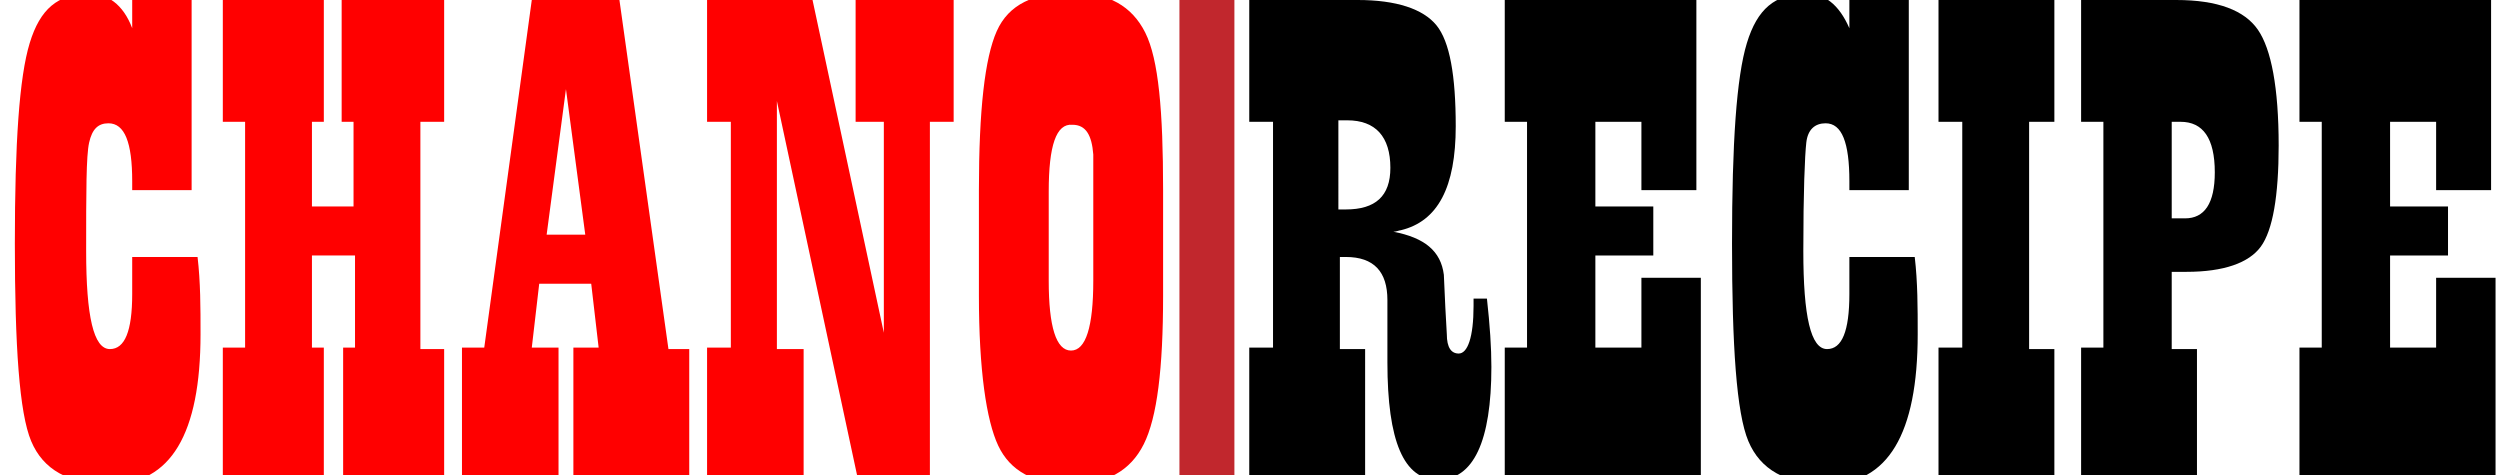 <?xml version="1.0" encoding="utf-8"?>
<!-- Generator: Adobe Illustrator 19.2.1, SVG Export Plug-In . SVG Version: 6.00 Build 0)  -->
<svg version="1.1" id="Layer_1" xmlns="http://www.w3.org/2000/svg" xmlns:xlink="http://www.w3.org/1999/xlink" x="0px" y="0px"
	 viewBox="0 0 168.3 32" style="enable-background:new 0 0 168.3 32;" xml:space="preserve">
<style type="text/css">
	.st0{fill:#FF0000;}
	.st1{fill:#C1272D;}
</style>
<g id="Layer_2">
</g>
<g>
	<path class="st0" d="M8.9,1.9V0h4v12.8h-4v-0.6c0-2.6-0.5-3.9-1.6-3.9C6.6,8.3,6.2,8.7,6,9.6s-0.2,3.3-0.2,7.3
		c0,4.4,0.5,6.6,1.6,6.6c1,0,1.5-1.2,1.5-3.7v-1.4v-1.1h4.4c0.2,1.7,0.2,3.4,0.2,5.2c0,6.7-2,10.1-6.1,10.1c-2.8,0-4.5-1-5.3-2.9
		s-1.1-6.4-1.1-13.3c0-6.8,0.3-11.2,1-13.5s1.9-3.3,3.9-3.3C7.2-0.5,8.3,0.3,8.9,1.9z"/>
	<path class="st0" d="M29.9,0v8.2h-1.6v15.3h1.6V32h-6.8v-8.6h0.8v-6.2H21v6.2h0.8V32H15v-8.6h1.5V8.2H15V0h6.8v8.2H21v5.7h2.8V8.2
		h-0.8V0H29.9z"/>
	<path class="st0" d="M46.4,23.5V32h-7.8v-8.6h1.7l-0.5-4.3h-3.5l-0.5,4.3h1.8V32h-6.5v-8.6h1.5L35.8,0h5.9L45,23.5H46.4z
		 M39.4,15.8L38.1,6l-1.3,9.8H39.4z"/>
	<path class="st0" d="M64.2,0v8.2h-1.6V32h-4.9L52.3,6.8v16.7h1.8V32h-6.5v-8.6h1.6V8.2h-1.6V0h7.1l4.8,22.4V8.2h-1.9V0H64.2z"/>
	<path class="st0" d="M65.9,19.9v-7.1c0-5.4,0.4-8.9,1.2-10.7s2.5-2.6,5.1-2.6c2.4,0,4,0.9,4.9,2.7s1.2,5.3,1.2,10.6v7.1
		c0,4.9-0.4,8.2-1.3,10s-2.5,2.7-4.9,2.7c-2.5,0-4.1-0.9-4.9-2.6S65.9,24.9,65.9,19.9z M70.6,12.9v6c0,3.1,0.5,4.7,1.5,4.7
		c1,0,1.5-1.6,1.5-4.7v-6.1l0-1.4l0-1c-0.1-1.3-0.5-2-1.4-2C71.1,8.3,70.6,9.8,70.6,12.9z"/>
	<path class="st1" d="M79.4,0h3.7v40h-3.7V0z"/>
	<path d="M100.1,20.1c0.2,1.8,0.3,3.3,0.3,4.6c0,5-1.2,7.6-3.6,7.6c-2.3,0-3.4-2.6-3.4-7.9l0-2.1l0-2.1c0-1.9-0.9-2.9-2.8-2.9
		c-0.1,0-0.2,0-0.4,0v6.2h1.7V32h-7.8v-8.6h1.6V8.2h-1.6V0h7.3c2.6,0,4.4,0.6,5.3,1.7S98,5.1,98,8.5c0,4.1-1.2,6.4-3.7,7
		c-0.1,0-0.3,0.1-0.5,0.1c2.1,0.4,3.2,1.3,3.4,2.9l0.1,2.2l0.1,1.8c0,0.9,0.3,1.3,0.8,1.3c0.6,0,1-1.1,1-3.2v-0.5H100.1z M90.1,14.1
		h0.5c2,0,3-0.9,3-2.8c0-2.1-1-3.2-2.9-3.2c-0.1,0-0.3,0-0.6,0V14.1z"/>
	<path d="M114.2,0v12.8h-3.7V8.2h-3.1v5.7h3.9v3.3h-3.9v6.2h3.1v-4.7h4V32h-13.2v-8.6h1.5V8.2h-1.5V0H114.2z"/>
	<path d="M124.5,1.9V0h4v12.8h-4v-0.6c0-2.6-0.5-3.9-1.6-3.9c-0.7,0-1.2,0.4-1.3,1.3s-0.2,3.3-0.2,7.3c0,4.4,0.5,6.6,1.6,6.6
		c1,0,1.5-1.2,1.5-3.7v-1.4v-1.1h4.4c0.2,1.7,0.2,3.4,0.2,5.2c0,6.7-2,10.1-6.1,10.1c-2.8,0-4.5-1-5.3-2.9s-1.1-6.4-1.1-13.3
		c0-6.8,0.3-11.2,1-13.5s1.9-3.3,3.9-3.3C122.8-0.5,123.8,0.3,124.5,1.9z"/>
	<path d="M138.3,0v8.2h-1.7v15.3h1.7V32h-7.8v-8.6h1.6V8.2h-1.6V0H138.3z"/>
	<path d="M147.9,23.5V32h-7.8v-8.6h1.5V8.2h-1.5V0h6.4c2.8,0,4.6,0.7,5.5,2s1.4,3.9,1.4,7.8c0,3.4-0.4,5.7-1.2,6.8s-2.5,1.7-5,1.7
		h-1v5.2H147.9z M146.2,8.2v6.5h0.3h0.6c1.3,0,2-1,2-3.1c0-2.3-0.8-3.4-2.3-3.4H146.2z"/>
	<path d="M167.7,0v12.8H164V8.2h-3.1v5.7h3.9v3.3h-3.9v6.2h3.1v-4.7h4V32h-13.2v-8.6h1.5V8.2h-1.5V0H167.7z"/>
</g>
</svg>
